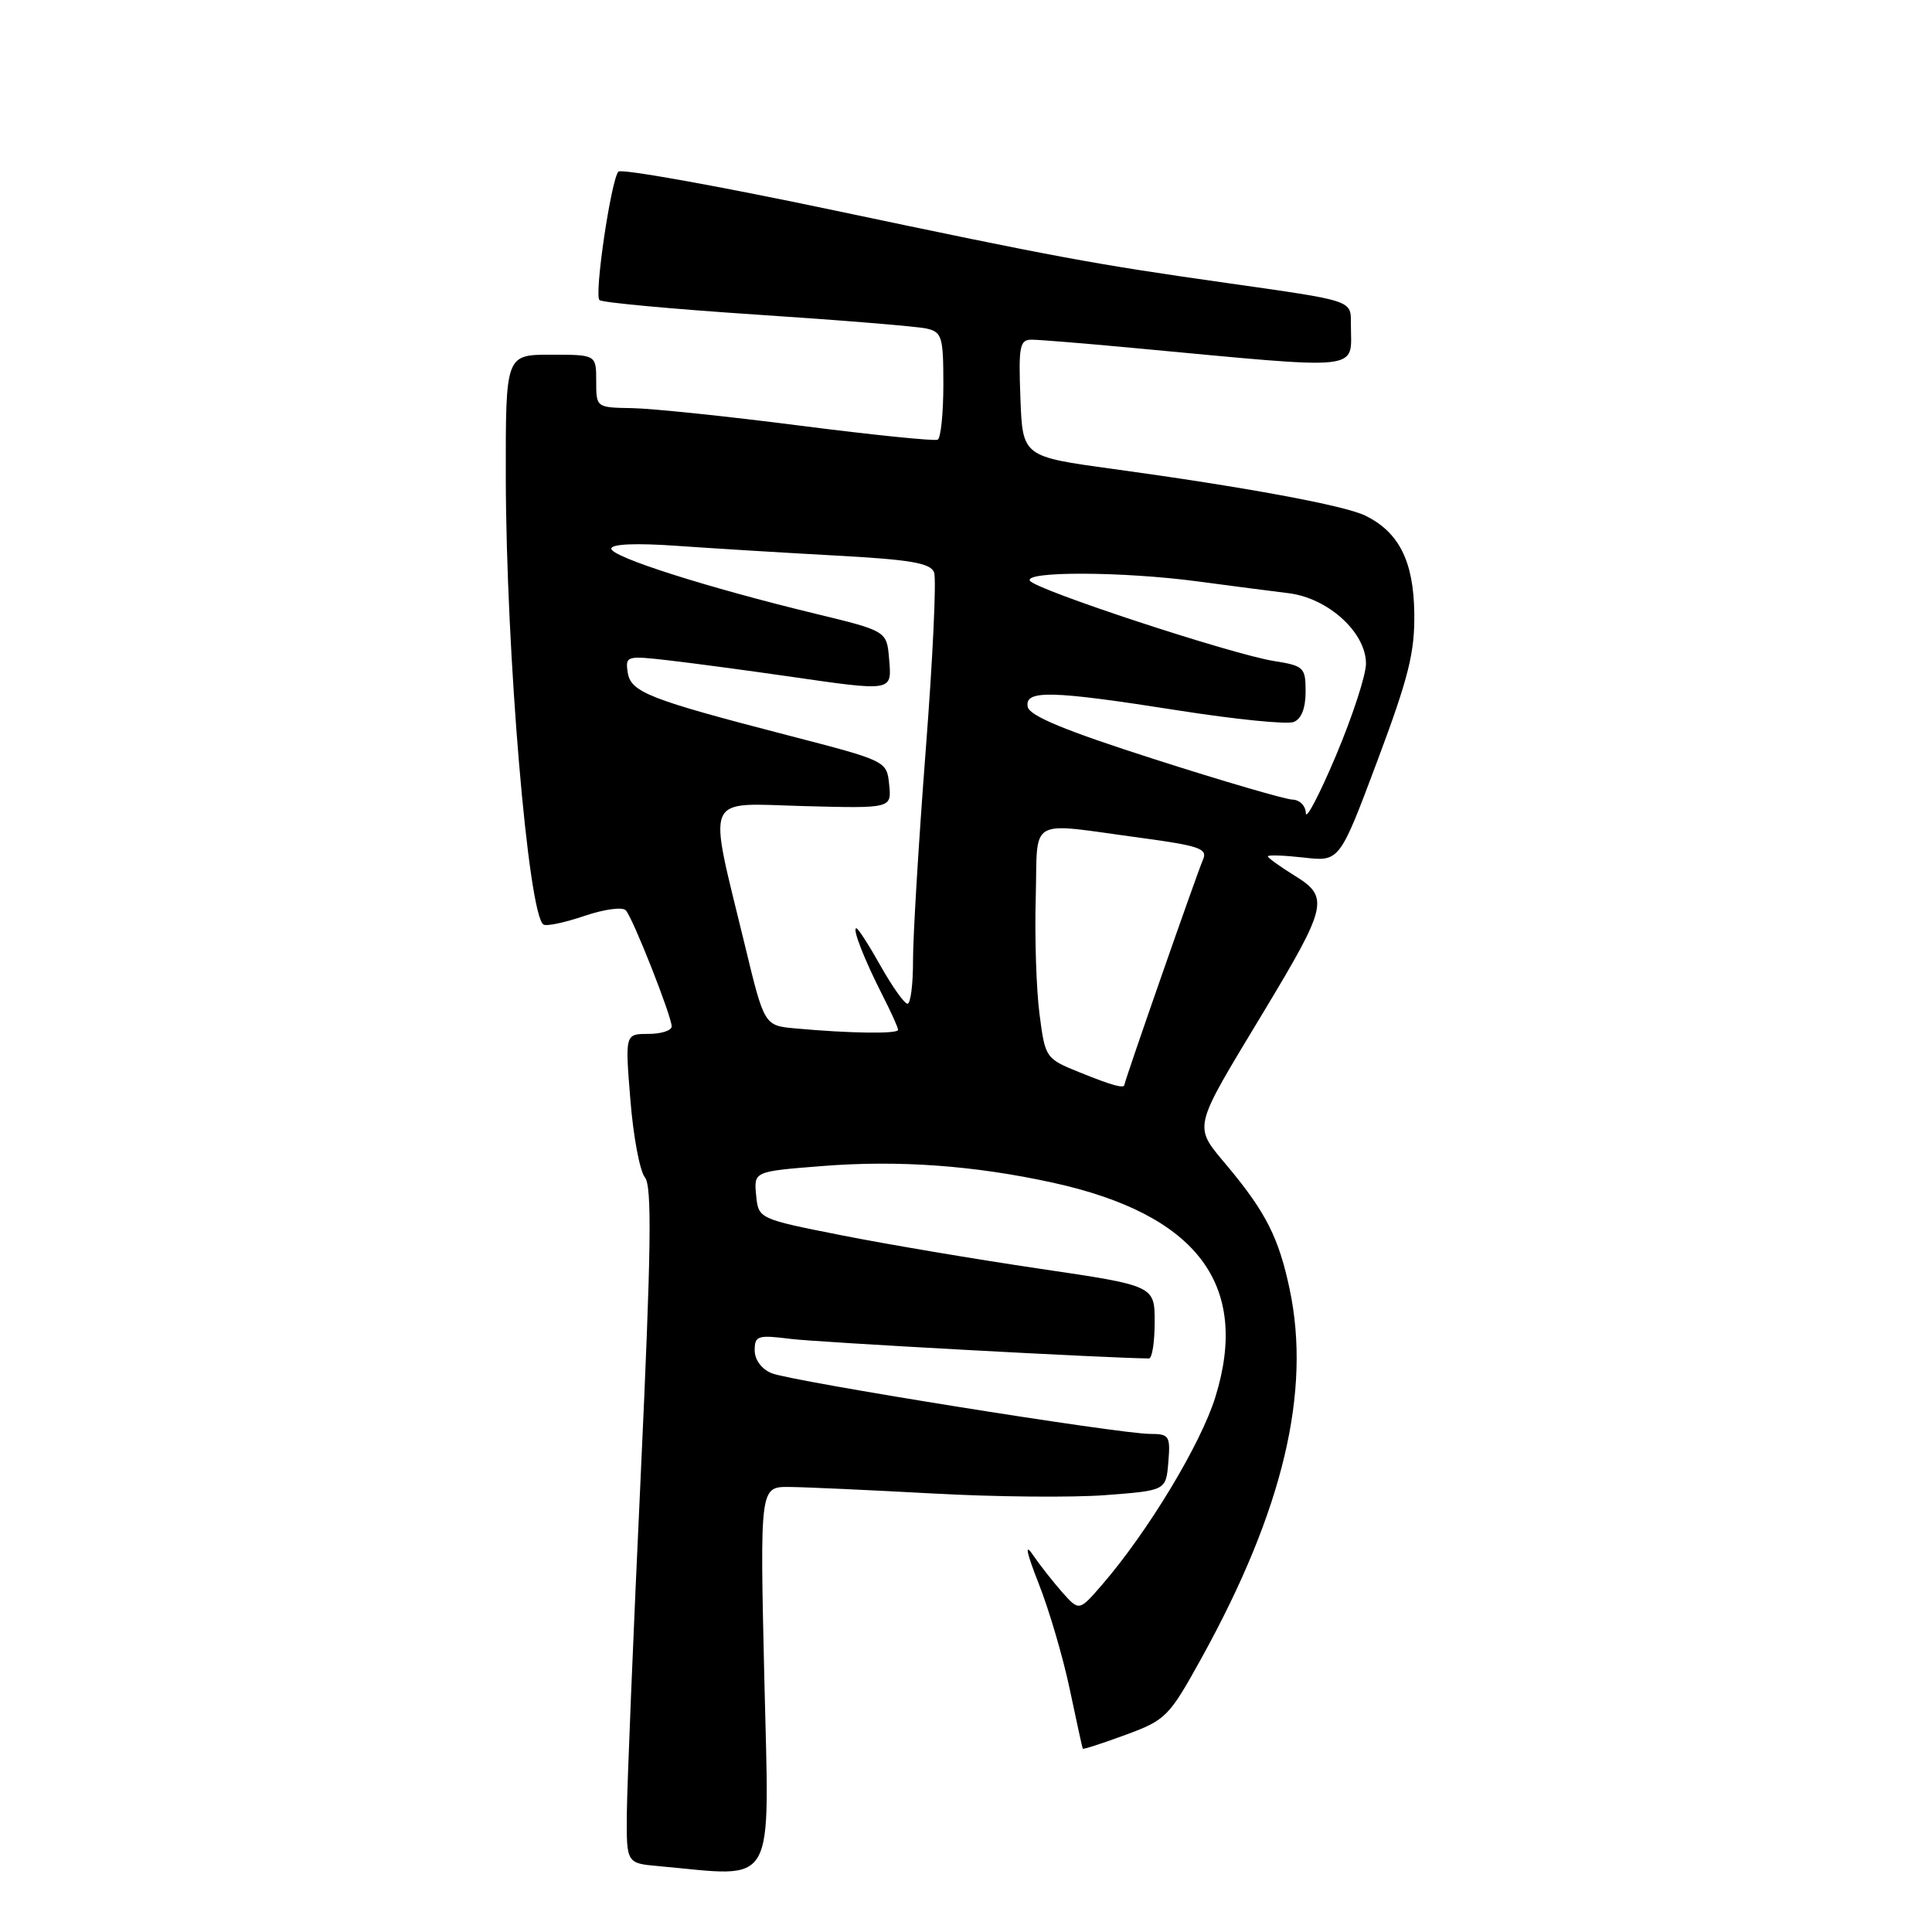 <?xml version="1.0" encoding="UTF-8" standalone="no"?>
<!DOCTYPE svg PUBLIC "-//W3C//DTD SVG 1.1//EN" "http://www.w3.org/Graphics/SVG/1.1/DTD/svg11.dtd" >
<svg xmlns="http://www.w3.org/2000/svg" xmlns:xlink="http://www.w3.org/1999/xlink" version="1.1" viewBox="0 0 256 256">
 <g >
 <path fill="currentColor"
d=" M 101.28 222.50 C 100.69 197.00 100.69 197.00 104.59 197.03 C 106.74 197.05 115.25 197.44 123.50 197.89 C 131.75 198.35 142.10 198.45 146.50 198.11 C 154.50 197.50 154.50 197.50 154.81 193.75 C 155.10 190.26 154.93 190.00 152.39 190.00 C 148.32 190.00 104.86 183.03 102.25 181.96 C 100.92 181.42 100.00 180.18 100.00 178.93 C 100.00 176.99 100.39 176.86 104.75 177.41 C 108.31 177.86 147.36 179.99 152.25 180.00 C 152.66 180.00 153.00 177.83 153.00 175.18 C 153.00 170.36 153.00 170.36 137.75 168.11 C 129.36 166.87 117.55 164.88 111.50 163.68 C 100.50 161.50 100.50 161.50 100.19 158.36 C 99.89 155.22 99.89 155.22 108.92 154.51 C 119.05 153.70 129.11 154.43 139.50 156.71 C 158.59 160.90 165.66 170.20 161.05 185.09 C 159.12 191.35 152.09 202.98 146.02 210.00 C 142.99 213.50 142.99 213.50 140.74 210.97 C 139.51 209.57 137.74 207.32 136.82 205.97 C 135.74 204.39 136.03 205.77 137.62 209.80 C 138.99 213.26 140.85 219.56 141.74 223.80 C 142.63 228.03 143.41 231.59 143.47 231.71 C 143.54 231.83 146.09 231.00 149.16 229.87 C 154.50 227.90 154.90 227.49 159.23 219.66 C 170.01 200.13 173.76 184.40 170.88 170.80 C 169.45 164.05 167.75 160.67 162.76 154.67 C 158.04 148.99 157.80 150.07 167.51 133.95 C 175.89 120.04 176.15 118.87 171.58 116.05 C 169.61 114.83 168.00 113.67 168.00 113.47 C 168.00 113.26 170.14 113.34 172.75 113.63 C 177.50 114.18 177.50 114.18 182.50 100.84 C 186.66 89.73 187.48 86.45 187.40 81.20 C 187.30 74.34 185.37 70.51 180.90 68.32 C 178.15 66.97 164.93 64.53 147.50 62.14 C 135.50 60.50 135.50 60.50 135.21 52.75 C 134.95 45.86 135.11 45.00 136.71 45.01 C 137.69 45.01 143.68 45.50 150.00 46.09 C 181.21 49.00 179.00 49.24 179.00 43.00 C 179.00 39.74 179.49 39.91 162.50 37.49 C 144.93 35.00 140.08 34.10 110.56 27.88 C 95.19 24.64 82.31 22.33 81.94 22.74 C 80.97 23.84 78.72 39.05 79.43 39.76 C 79.75 40.09 89.13 40.95 100.26 41.69 C 111.39 42.42 121.51 43.25 122.75 43.53 C 124.82 44.00 125.00 44.60 125.00 50.96 C 125.00 54.77 124.66 58.05 124.25 58.26 C 123.84 58.47 115.62 57.63 106.00 56.40 C 96.38 55.16 86.36 54.12 83.75 54.08 C 79.00 54.00 79.00 54.00 79.00 50.50 C 79.00 47.00 79.00 47.00 73.00 47.00 C 67.00 47.00 67.00 47.00 67.02 63.25 C 67.06 86.44 69.99 121.26 72.02 122.51 C 72.42 122.76 74.87 122.24 77.45 121.36 C 80.08 120.47 82.50 120.14 82.93 120.63 C 83.89 121.71 89.00 134.66 89.00 136.01 C 89.00 136.55 87.61 137.00 85.91 137.00 C 82.82 137.00 82.82 137.00 83.53 145.75 C 83.91 150.56 84.78 155.18 85.45 156.00 C 86.41 157.18 86.29 165.54 84.90 195.50 C 83.92 216.40 83.10 236.51 83.06 240.19 C 83.00 246.89 83.00 246.89 87.25 247.27 C 103.10 248.70 101.93 250.76 101.28 222.50 Z  M 143.00 142.07 C 138.55 140.27 138.49 140.17 137.74 134.37 C 137.32 131.14 137.09 124.22 137.24 119.00 C 137.54 108.04 135.89 108.97 151.31 111.04 C 158.86 112.06 160.03 112.46 159.42 113.86 C 158.61 115.72 149.00 143.26 149.00 143.71 C 149.00 144.29 147.42 143.86 143.00 142.07 Z  M 105.39 136.27 C 101.27 135.90 101.27 135.90 98.69 125.20 C 93.76 104.85 93.08 106.45 106.48 106.81 C 118.14 107.12 118.14 107.12 117.82 103.97 C 117.50 100.83 117.50 100.83 104.50 97.46 C 85.93 92.65 83.56 91.72 83.17 89.07 C 82.85 86.91 83.04 86.86 88.67 87.51 C 91.88 87.88 98.88 88.82 104.24 89.59 C 118.45 91.64 118.18 91.69 117.81 87.30 C 117.50 83.61 117.50 83.61 108.00 81.31 C 93.64 77.83 81.00 73.80 81.00 72.70 C 81.00 72.08 84.25 71.94 89.75 72.33 C 94.56 72.67 104.05 73.25 110.84 73.62 C 120.62 74.15 123.30 74.61 123.77 75.84 C 124.10 76.69 123.60 87.31 122.66 99.44 C 121.73 111.57 120.97 124.09 120.98 127.25 C 120.99 130.41 120.66 133.00 120.25 133.00 C 119.84 133.00 118.24 130.75 116.69 128.00 C 115.15 125.25 113.70 123.00 113.47 123.00 C 112.90 123.00 114.51 127.11 116.96 131.93 C 118.08 134.12 119.00 136.16 119.00 136.46 C 119.00 137.02 112.56 136.93 105.39 136.27 Z  M 173.03 107.75 C 173.01 106.78 172.22 105.98 171.25 105.95 C 170.29 105.92 162.07 103.52 153.00 100.61 C 141.16 96.82 136.41 94.86 136.18 93.66 C 135.74 91.39 139.25 91.48 156.16 94.14 C 163.67 95.32 170.53 96.01 171.41 95.67 C 172.43 95.28 173.00 93.85 173.00 91.66 C 173.00 88.44 172.78 88.22 168.81 87.59 C 163.15 86.68 137.21 78.15 136.47 76.95 C 135.68 75.67 148.84 75.72 158.71 77.04 C 162.99 77.61 168.40 78.32 170.73 78.60 C 175.98 79.24 181.00 83.80 181.00 87.93 C 181.00 89.45 179.21 94.93 177.03 100.10 C 174.85 105.27 173.05 108.71 173.03 107.75 Z "/>
</g>
</svg>